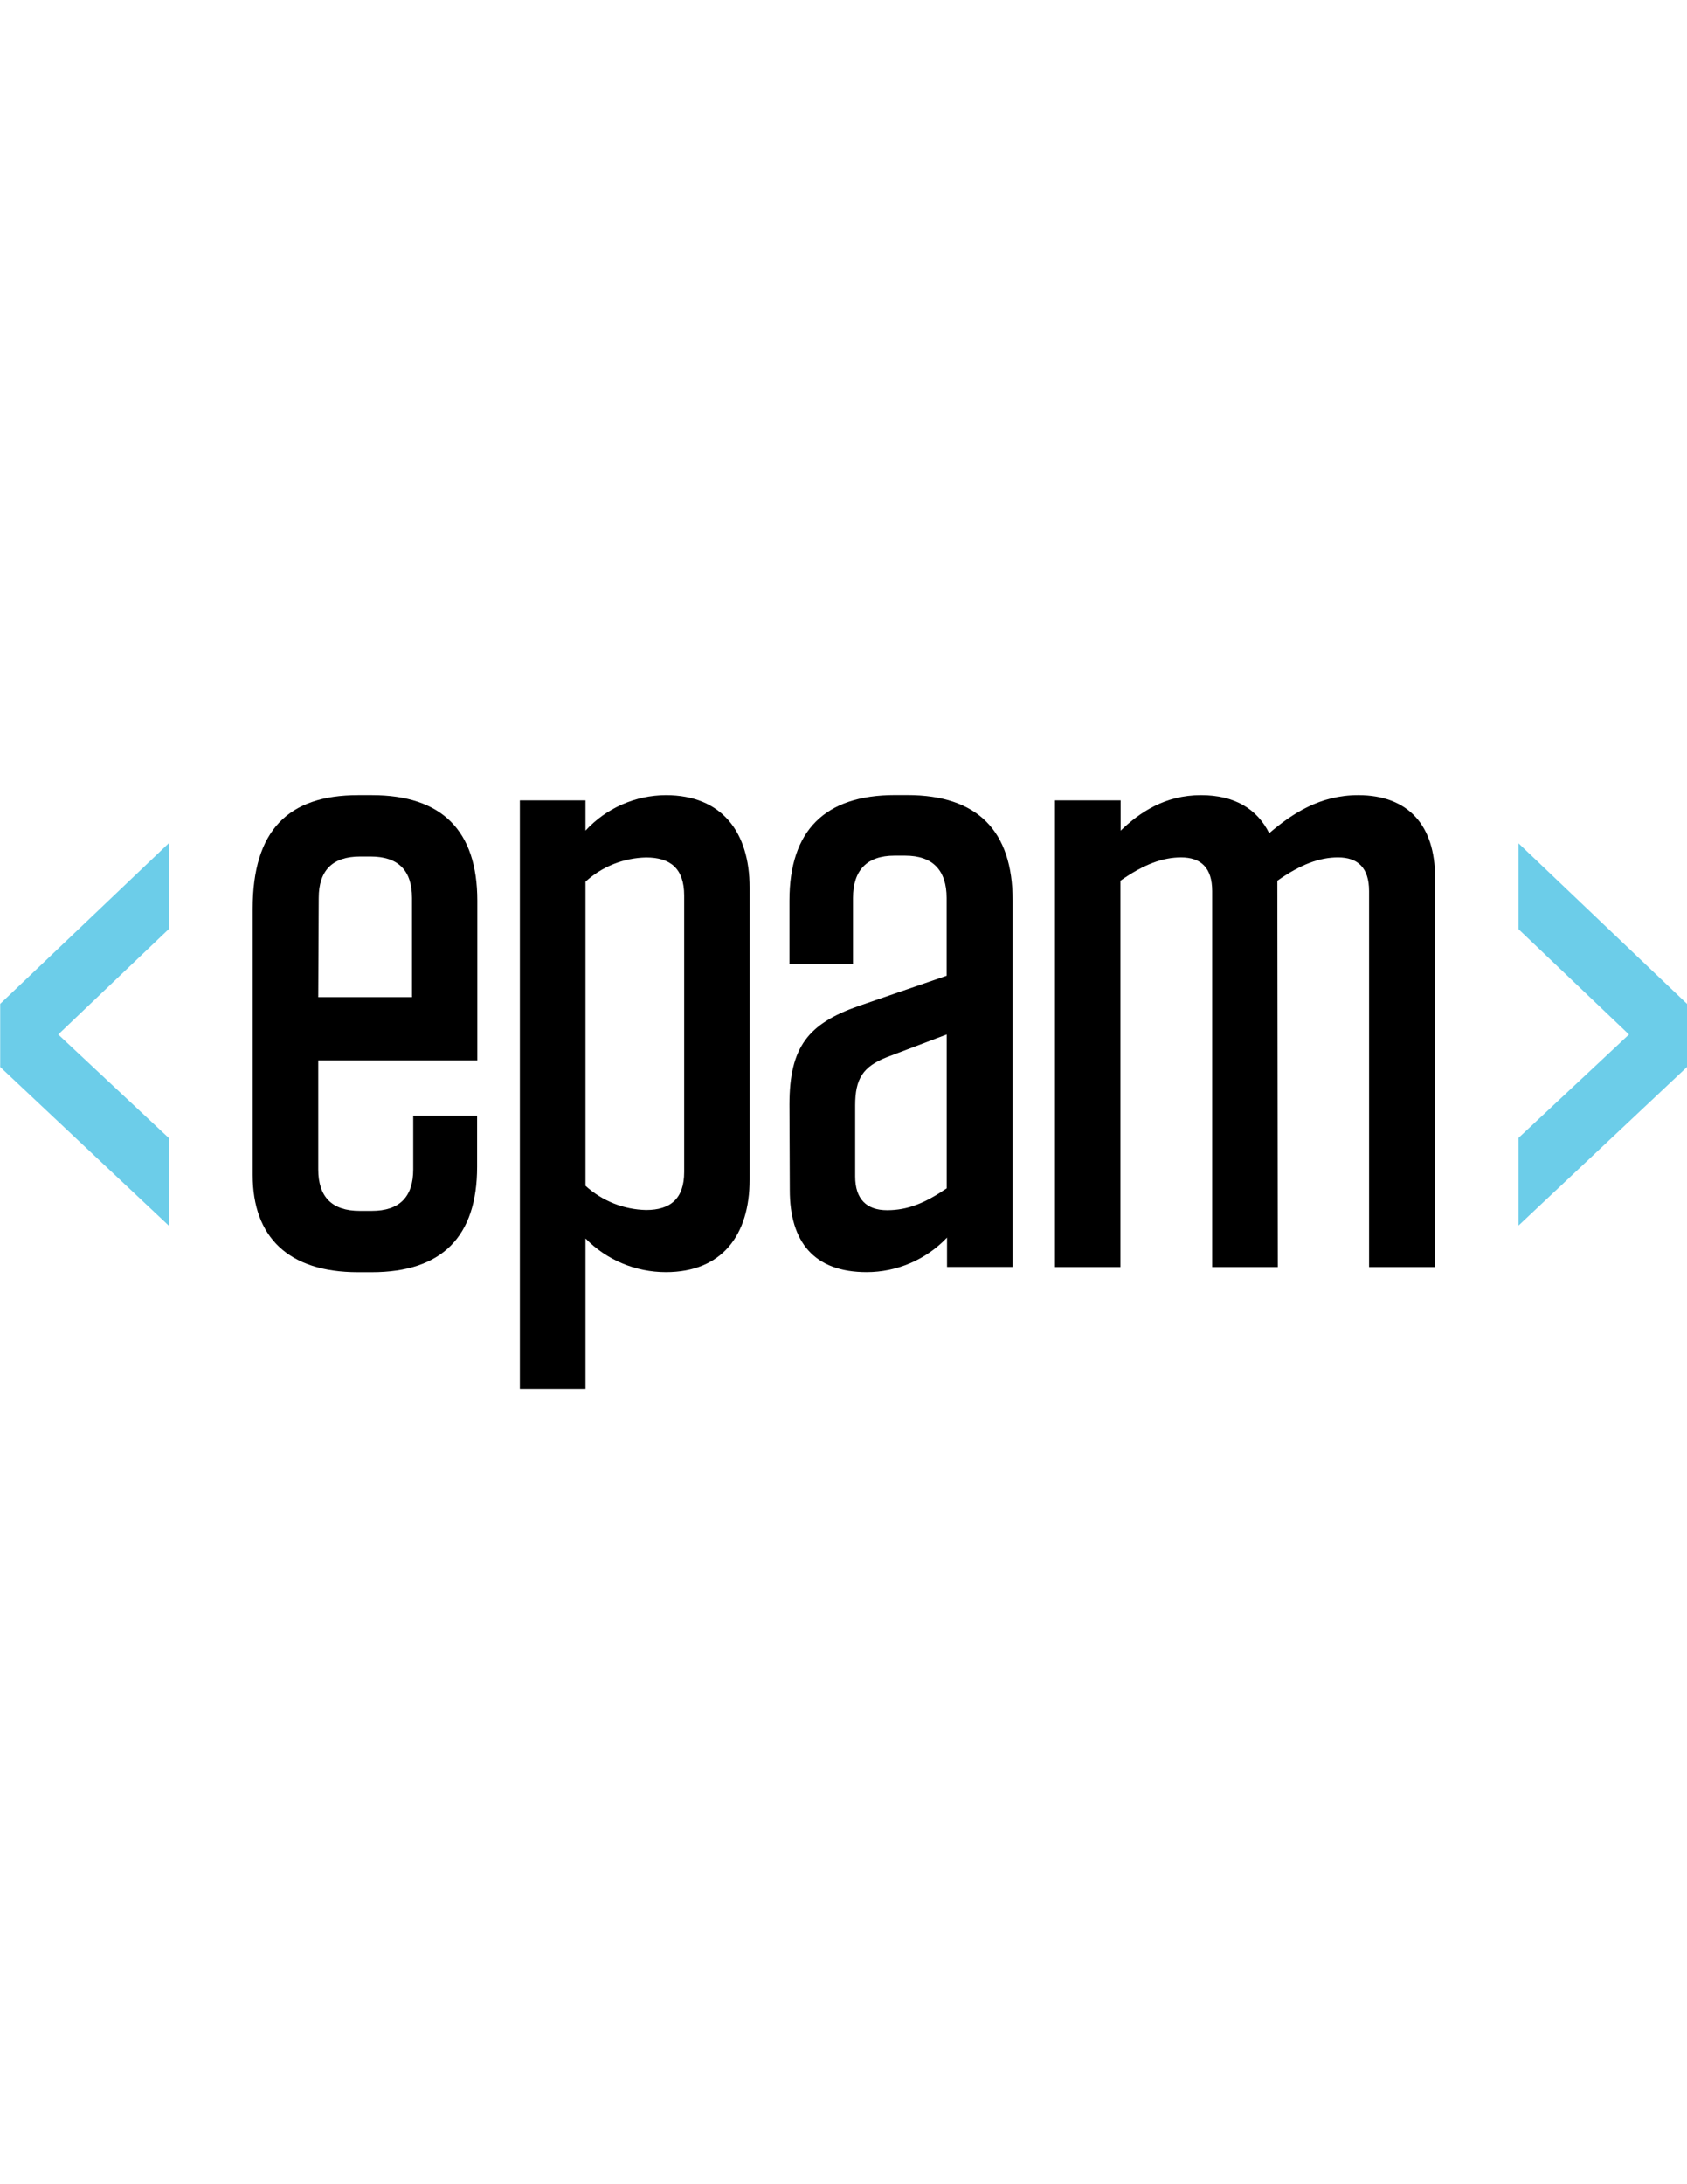 <?xml version="1.0" encoding="utf-8"?>
<!-- Generator: Adobe Illustrator 16.0.0, SVG Export Plug-In . SVG Version: 6.00 Build 0)  -->
<!DOCTYPE svg PUBLIC "-//W3C//DTD SVG 1.1//EN" "http://www.w3.org/Graphics/SVG/1.1/DTD/svg11.dtd">
<svg version="1.1" id="Layer_1" xmlns="http://www.w3.org/2000/svg" xmlns:xlink="http://www.w3.org/1999/xlink" x="0px" y="0px"
	 width="612px" height="792px" viewBox="0 0 612 792" enable-background="new 0 0 612 792" xml:space="preserve">
<title>EPAM_LOGO_Full_Color_RGB</title>
<path d="M115.456,384.496v39.537c0,10.024,5.012,15.037,15.037,15.037h4.377c10.024,0,15.037-5.013,15.037-15.037v-19.438h23.179
	v18.484c0,25.38-12.837,38.241-38.241,38.241h-4.939c-25.38,0-38.241-12.837-38.241-35.258v-96.532
	c0-28.363,12.836-41.199,38.241-41.199h5.013c25.379,0,38.241,12.861,38.241,38.241v57.924H115.456z M115.456,361.562h34.011
	v-35.942c0-10.025-5.012-15.038-15.037-15.038h-3.765c-10.025,0-15.037,5.013-15.037,15.038L115.456,361.562z"/>
<path d="M188.588,290.214h23.815v10.978c7.505-8.152,18.065-12.812,29.146-12.861c20.367,0,30.392,13.472,30.392,33.522v105.92
	c0,20.05-10.025,33.522-30.392,33.522c-10.962,0.002-21.465-4.403-29.146-12.226v54.599h-23.815V290.214z M212.403,429.975
	c6.03,5.495,13.849,8.614,22.006,8.777c8.777,0,13.79-4.083,13.79-13.79V324.714c0-9.78-5.012-13.791-13.79-13.791
	c-8.157,0.164-15.976,3.283-22.006,8.778V429.975z"/>
<path d="M286.391,400.512c0-21.003,6.895-29.341,25.062-35.723l31.957-10.979v-28.191c0-10.025-5.012-15.355-15.037-15.355h-3.888
	c-10.024,0-15.037,5.331-15.037,15.355v23.961h-23.057v-23.033c0-25.38,12.837-38.241,38.241-38.241h4.499
	c25.379,0,38.24,12.861,38.24,38.241v132.865h-23.814v-10.661c-7.588,7.996-18.123,12.53-29.146,12.544
	c-19.121,0-27.898-10.979-27.898-29.781L286.391,400.512z M343.434,430.903v-55.796l-21.614,8.191
	c-8.777,3.448-11.589,7.824-11.589,17.556v25.747c0,8.142,4.083,12.225,11.589,12.225
	C329.326,438.825,335.585,436.233,343.434,430.903L343.434,430.903z"/>
<path d="M463.561,459.438h-23.815V323.125c0-8.46-4.083-12.226-11.271-12.226c-6.577,0-13.473,2.445-22.006,8.46v140.078h-23.741
	V290.214h23.814v10.978c6.896-6.577,15.991-12.861,29.146-12.861c12.226,0,20.367,5.012,24.744,13.79
	c8.46-7.213,18.484-13.79,32.274-13.79c18.485,0,27.898,11.272,27.898,29.781v141.325h-23.938V323.125
	c0-8.46-4.083-12.226-11.271-12.226c-6.577,0-13.473,2.445-22.006,8.46L463.561,459.438z"/>
<path fill="#6CCDE9" d="M61.2,305.79v31.125l-40.075,38.192L61.2,412.614V444.4L0.073,386.892v-22.886L61.2,305.79z"/>
<path fill="#6CCDE9" d="M612,364.006v22.886L550.873,444.4v-31.786l40.075-37.507l-40.075-38.192V305.79L612,364.006z"/>
</svg>
